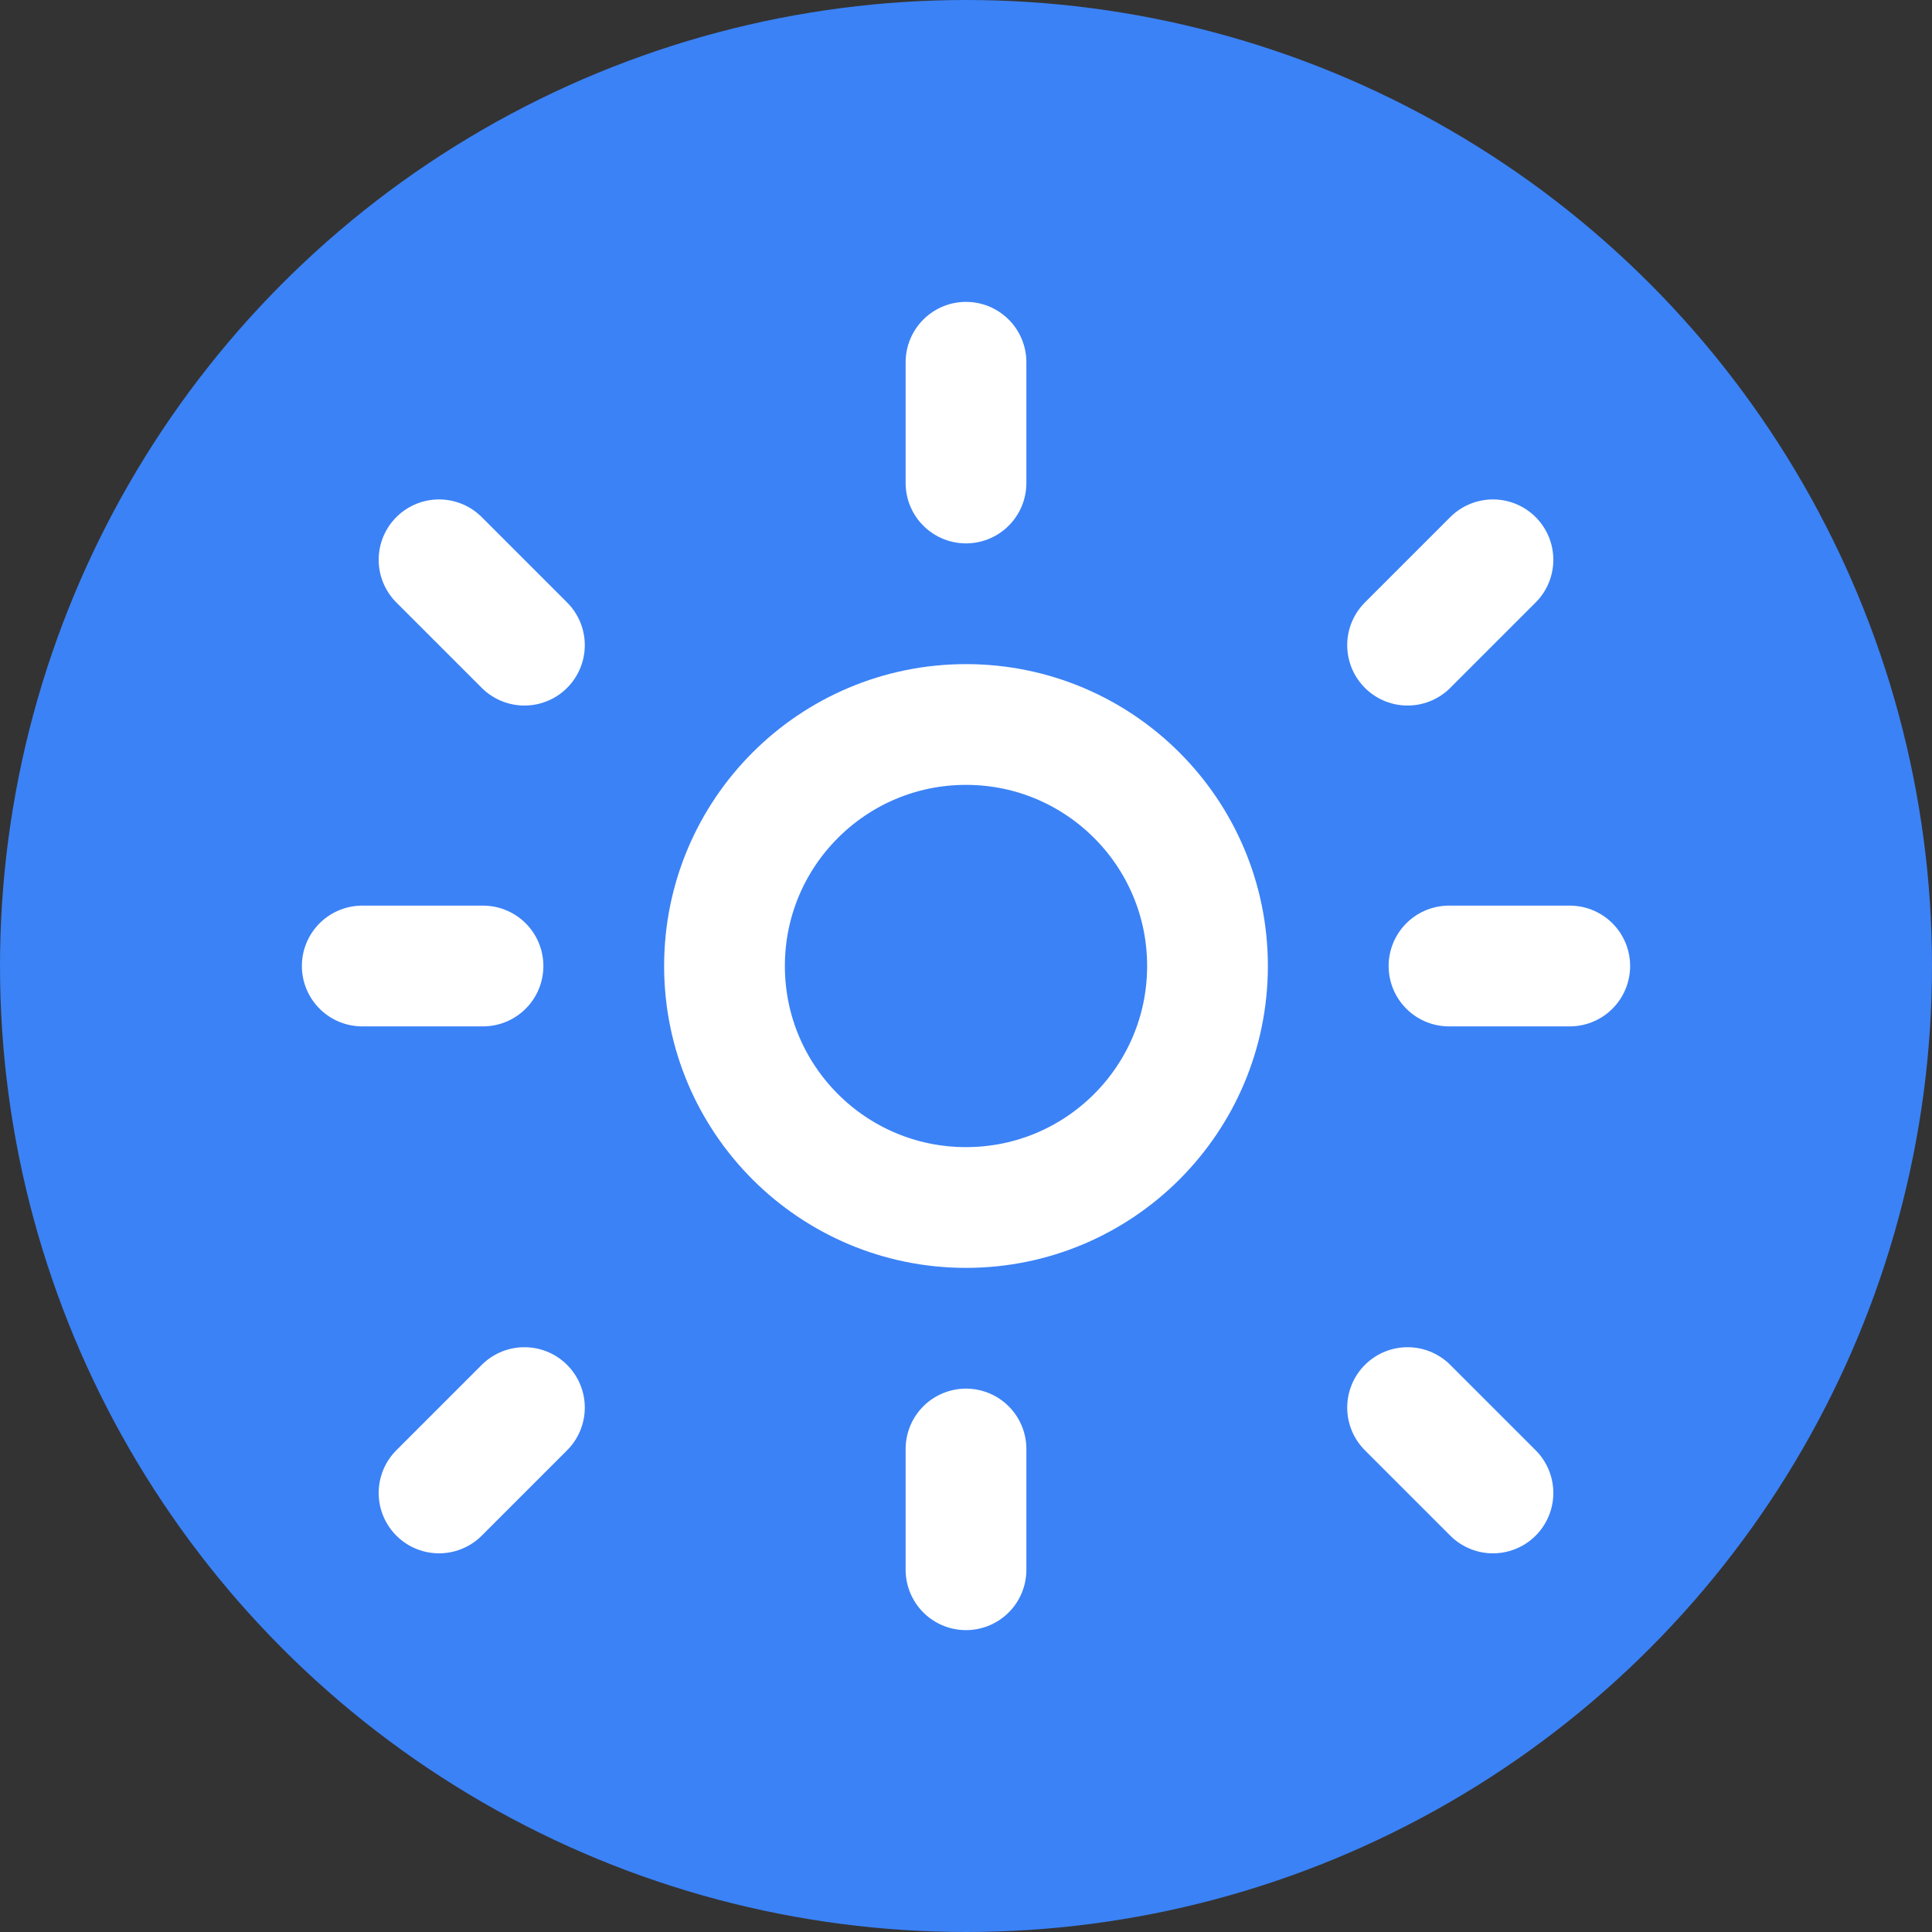 <svg width="32" height="32" viewBox="0 0 32 32" fill="none" xmlns="http://www.w3.org/2000/svg">
<rect x="0" y="0" width="32" height="32" fill="#333333" stroke="none"/>
<circle cx="16" cy="16" r="16" fill="#3b82f6"/>
<path d="M16 8V6M16 26V24M24 16H26M6 16H8M23.314 10.686L24.728 9.272M7.272 24.728L8.686 23.314M23.314 23.314L24.728 24.728M7.272 9.272L8.686 10.686" stroke="#ffffff" stroke-width="2" stroke-linecap="round"/>
<circle cx="16" cy="16" r="4" stroke="#ffffff" stroke-width="2"/>
</svg>